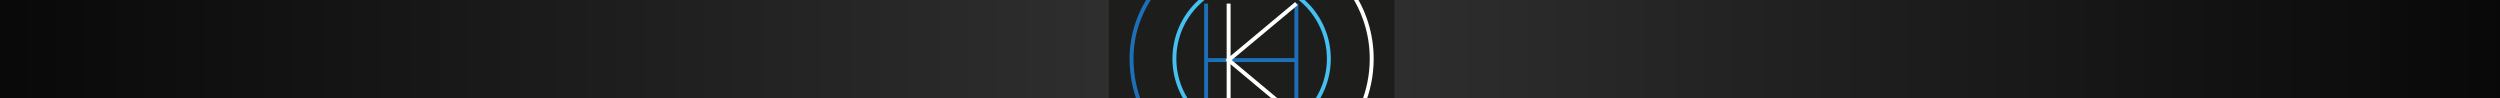 <?xml version="1.0" encoding="utf-8"?>
<!-- Generator: Adobe Illustrator 16.0.0, SVG Export Plug-In . SVG Version: 6.00 Build 0)  -->
<!DOCTYPE svg PUBLIC "-//W3C//DTD SVG 1.1//EN" "http://www.w3.org/Graphics/SVG/1.1/DTD/svg11.dtd">
<svg version="1.1" id="Ebene_1" xmlns="http://www.w3.org/2000/svg" xmlns:xlink="http://www.w3.org/1999/xlink" x="0px" y="0px"
	 width="1273.33px" height="50px" viewBox="0 0 1273.33 50" enable-background="new 0 0 1273.33 50" xml:space="preserve">
<rect x="0" y="0" width="1273.33" height="50" fill="#808080" stroke="none"/>
<linearGradient id="SVGID_1_" gradientUnits="userSpaceOnUse" x1="-1192.415" y1="1622.5" x2="717.085" y2="1622.5" gradientTransform="matrix(1 0 0 1 873.165 -1597.5)">
	<stop  offset="0.1" style="stop-color:#000000"/>
	<stop  offset="0.5" style="stop-color:#333333"/>
	<stop  offset="0.9" style="stop-color:#000000"/>
</linearGradient>
<rect x="-319.25" fill="url(#SVGID_1_)" width="1909.5" height="50"/>
<g>
	<rect x="564.759" y="-47.338" fill="#1D1D1B" width="145.465" height="145.465"/>
	<path fill="none" stroke="#1D70B7" stroke-width="2" stroke-miterlimit="10" d="M613.684-26.443
		c-20.828,11.594-37.357,31.023-37.357,56.359c0,33.781,27.109,61.632,61.165,61.793"/>
	<path fill="none" stroke="#FFFFFF" stroke-width="2" stroke-miterlimit="10" d="M661.3-26.443
		c21.878,9.564,37.356,31.023,37.356,56.359c0,33.781-27.384,61.793-61.165,61.793"/>
	<g>
		<line fill="none" stroke="#1D70B7" stroke-width="2" stroke-miterlimit="10" x1="614.314" y1="1.828" x2="614.314" y2="59.382"/>
		<line fill="none" stroke="#1D70B7" stroke-width="2" stroke-miterlimit="10" x1="660.287" y1="1.828" x2="660.287" y2="59.382"/>
		<line fill="none" stroke="#1D70B7" stroke-width="2" stroke-miterlimit="10" x1="614.314" y1="30.604" x2="660.287" y2="30.604"/>
	</g>
	<line fill="none" stroke="#FFFFFF" stroke-width="2" stroke-miterlimit="10" x1="625.778" y1="1.828" x2="625.778" y2="59.382"/>
	<polyline fill="none" stroke="#FFFFFF" stroke-width="2" stroke-miterlimit="10" points="660.287,1.828 625.778,30.604 
		660.287,59.382 	"/>
	<circle fill="none" stroke="#45C0F0" stroke-width="2" stroke-miterlimit="10" cx="637.491" cy="29.916" r="39.331"/>
	<g>
		<path fill="none" stroke="#FFFFFF" stroke-width="2" stroke-miterlimit="10" d="M661.319-26.392c0,0-24.609-9.56-24.688-14.448"/>
		<path fill="none" stroke="#1D70B7" stroke-width="2" stroke-miterlimit="10" d="M613.664-26.392c0,0,23.046-9.683,23.046-14.528"
			/>
	</g>
</g>
</svg>

